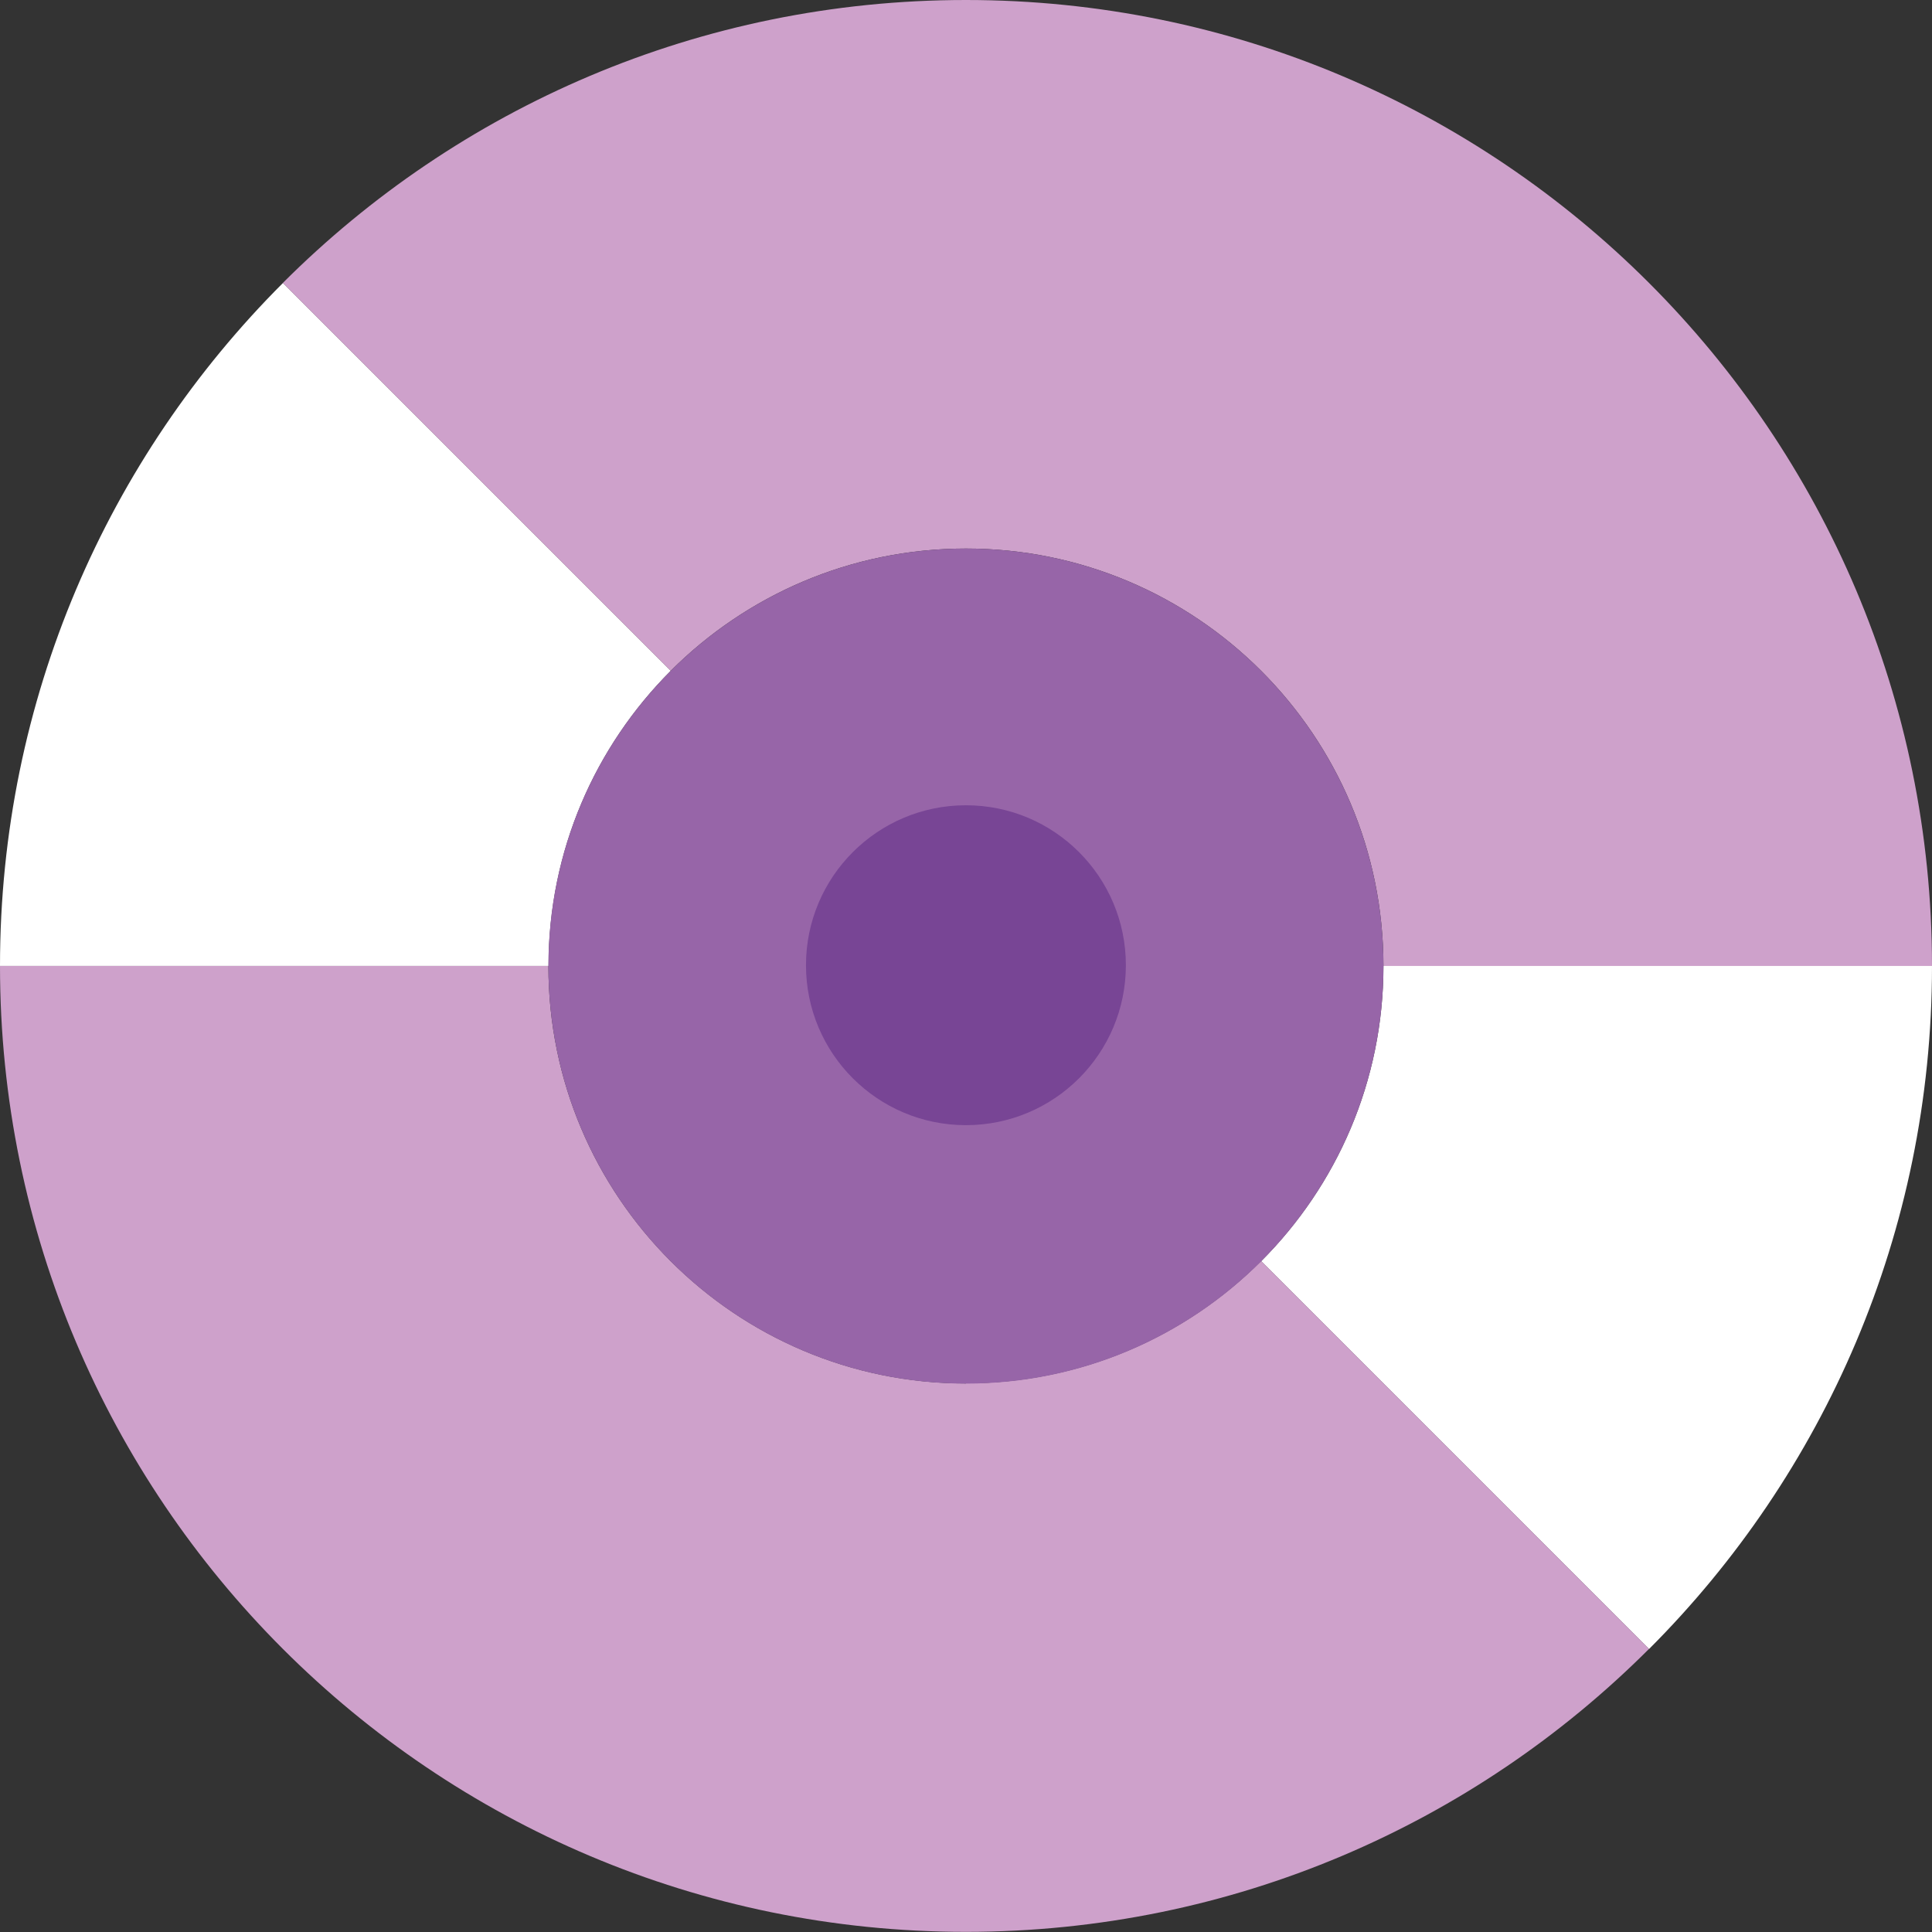 <?xml version="1.0" encoding="UTF-8"?>
<svg id="Layer_2" data-name="Layer 2" xmlns="http://www.w3.org/2000/svg" width="135.53" height="135.53" viewBox="0 0 135.53 135.53">
  <rect x="0" y="0" width="135.53" height="135.53" fill="#333333" stroke="none"/>
  <g id="Layer_1-2" data-name="Layer 1">
    <g>
      <path d="M47.06,47.06l-27.21-27.21C7.58,32.11,0,49.05,0,67.76h38.48c0-8.09,3.28-15.41,8.58-20.71Z" style="fill: #fff;"/>
      <path d="M67.76,38.48c16.17,0,29.29,13.11,29.29,29.29h38.48C135.53,30.34,105.19,0,67.76,0c-18.71,0-35.65,7.58-47.92,19.85l27.21,27.21c5.3-5.3,12.62-8.58,20.71-8.58Z" style="fill: #cea1cb;"/>
      <path d="M97.05,67.76c0,8.09-3.28,15.41-8.58,20.71l27.21,27.21c12.26-12.26,19.85-29.2,19.85-47.92h-38.48Z" style="fill: #fff;"/>
      <path d="M67.76,97.05c-16.17,0-29.29-13.11-29.29-29.29H0c0,37.43,30.34,67.76,67.76,67.76,18.71,0,35.65-7.58,47.92-19.85l-27.21-27.21c-5.3,5.3-12.62,8.58-20.71,8.58Z" style="fill: #cea1cb;"/>
      <path d="M67.76,38.48c-8.09,0-15.41,3.28-20.71,8.58s-8.58,12.62-8.58,20.71c0,16.17,13.11,29.29,29.29,29.29,8.09,0,15.41-3.28,20.71-8.58s8.58-12.62,8.58-20.71c0-16.17-13.11-29.29-29.29-29.29Z" style="fill: #9765a8;"/>
    </g>
    <circle cx="67.76" cy="67.71" r="11.22" style="fill: #784595;"/>
  </g>
</svg>